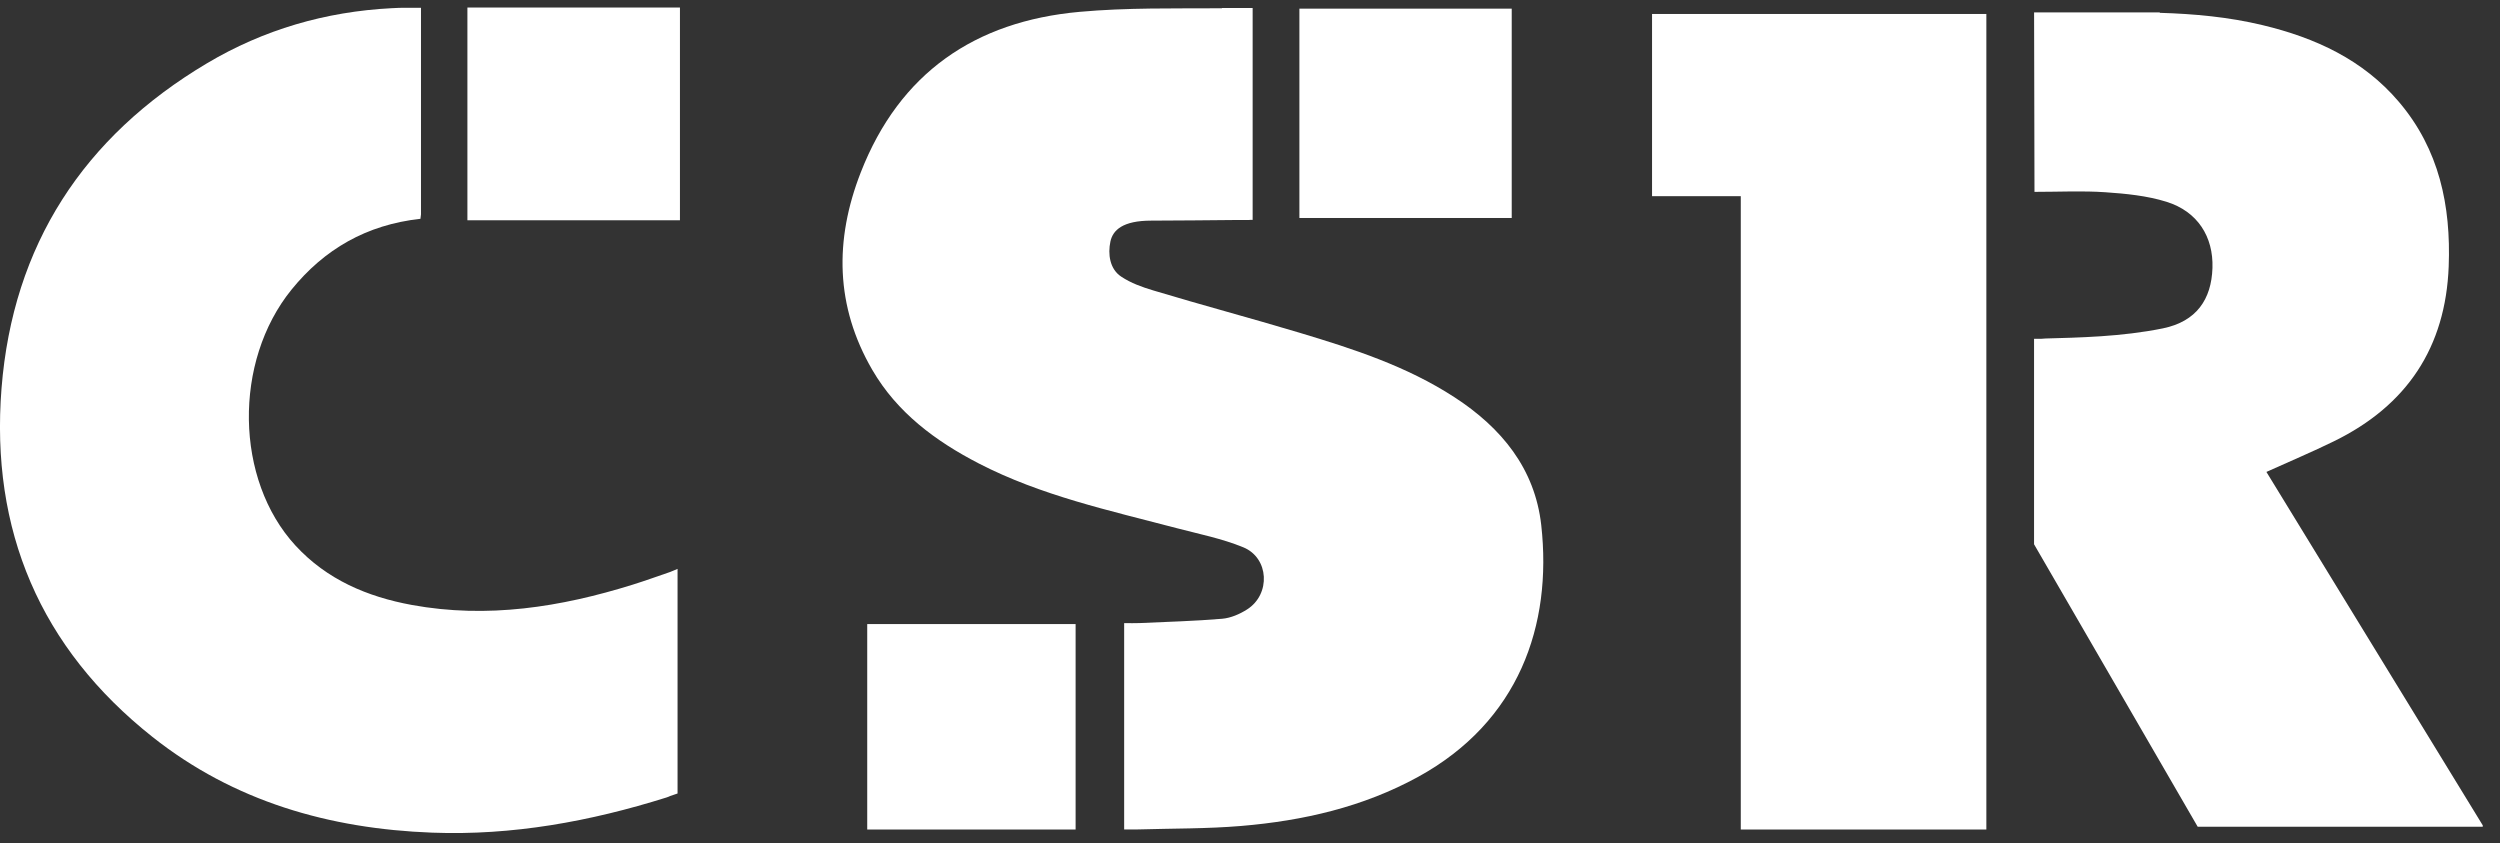 <?xml version="1.0" encoding="utf-8"?>
<svg xmlns="http://www.w3.org/2000/svg" height="28" viewBox="0 0 83 28" width="83">
  <rect x="0" y="0" width="83" height="28" fill="#333333" stroke="none"/>
  <g fill="#fff" fill-rule="evenodd" transform="translate(0 .25)">
    <path d="m48.291 12.94c1.558 1.014 2.67 2.366 2.879 4.249.369 3.326-.746 6.517-4.085 8.351-1.83 1.005-3.821 1.459-5.879 1.632-1.13.095-2.27.081-3.406.115-.153.005-.307.001-.478.001v-6.851c.186 0 .352.007.517-.001.912-.042 1.826-.066 2.735-.143.285-.024.586-.154.831-.311.788-.503.732-1.709-.129-2.062-.706-.29-1.47-.441-2.213-.636-2.233-.588-4.497-1.078-6.569-2.148-1.438-.743-2.711-1.689-3.534-3.106-1.227-2.112-1.26-4.309-.382-6.558 1.29-3.303 3.795-5.014 7.258-5.328 1.568-.143 3.152-.11 4.733-.119v-.009h1.019v7.033h-.102v.005c-.162 0-.302-.001-.442 0-.941.006-1.882.021-2.823.021-.944 0-1.274.314-1.355.693-.089.419-.023.912.355 1.164.332.221.693.348 1.072.462 1.611.486 3.238.918 4.849 1.402 1.788.537 3.565 1.113 5.147 2.143z"/>
    <path d="m82.436 27.165c-2.423-3.958-4.814-7.864-7.191-11.747.777-.351 1.521-.665 2.246-1.02 2.421-1.185 3.704-3.118 3.806-5.807.076-2.006-.311-3.881-1.654-5.46-1.189-1.4-2.773-2.126-4.524-2.546-1.129-.271-2.267-.375-3.409-.409l-.012-.015h-3.425-.741l.013 5.916v.043c.812 0 1.583-.04 2.348.012.684.047 1.386.115 2.034.317 1.035.322 1.561 1.161 1.527 2.199-.034 1.036-.527 1.775-1.647 2.004-1.378.281-2.811.305-3.894.336-.052.001-.099.004-.142.01-.079 0-.159.001-.24.001v6.821l5.433 9.378h9.471l-.019-.031c.006-.001.012-.001.019-.001"/>
    <path d="m43.14 6.987h7.049v-6.95h-7.049z"/>
    <path d="m28.792 27.29h6.918v-6.821h-6.918z"/>
    <path d="m21.008 19.16c-2.395.747-4.827 1.133-7.332.675-1.485-.272-2.83-.846-3.867-1.974-2.01-2.184-2.069-6.105-.13-8.496 1.087-1.34 2.485-2.153 4.28-2.351 0-.05 0-.099.001-.149l.017.149v-7.006h-.529c-.115-.003-.26.005-.447.014-2.193.113-4.251.712-6.129 1.829-4.105 2.441-6.444 6.039-6.821 10.789-.373 4.705 1.278 8.618 5.013 11.577 2.703 2.142 5.87 3.048 9.282 3.177 2.666.101 5.249-.372 7.782-1.168.047-.015.087-.031.122-.049l.245-.083v-7.457l-.245.102c-.414.141-.825.291-1.242.421"/>
    <path d="m15.518 7.063h7.056v-7.063h-7.056z"/>
    <path d="m54.848 6.263h2.946v21.027h8.153v-27.076h-11.099z"/>
  </g>
</svg>